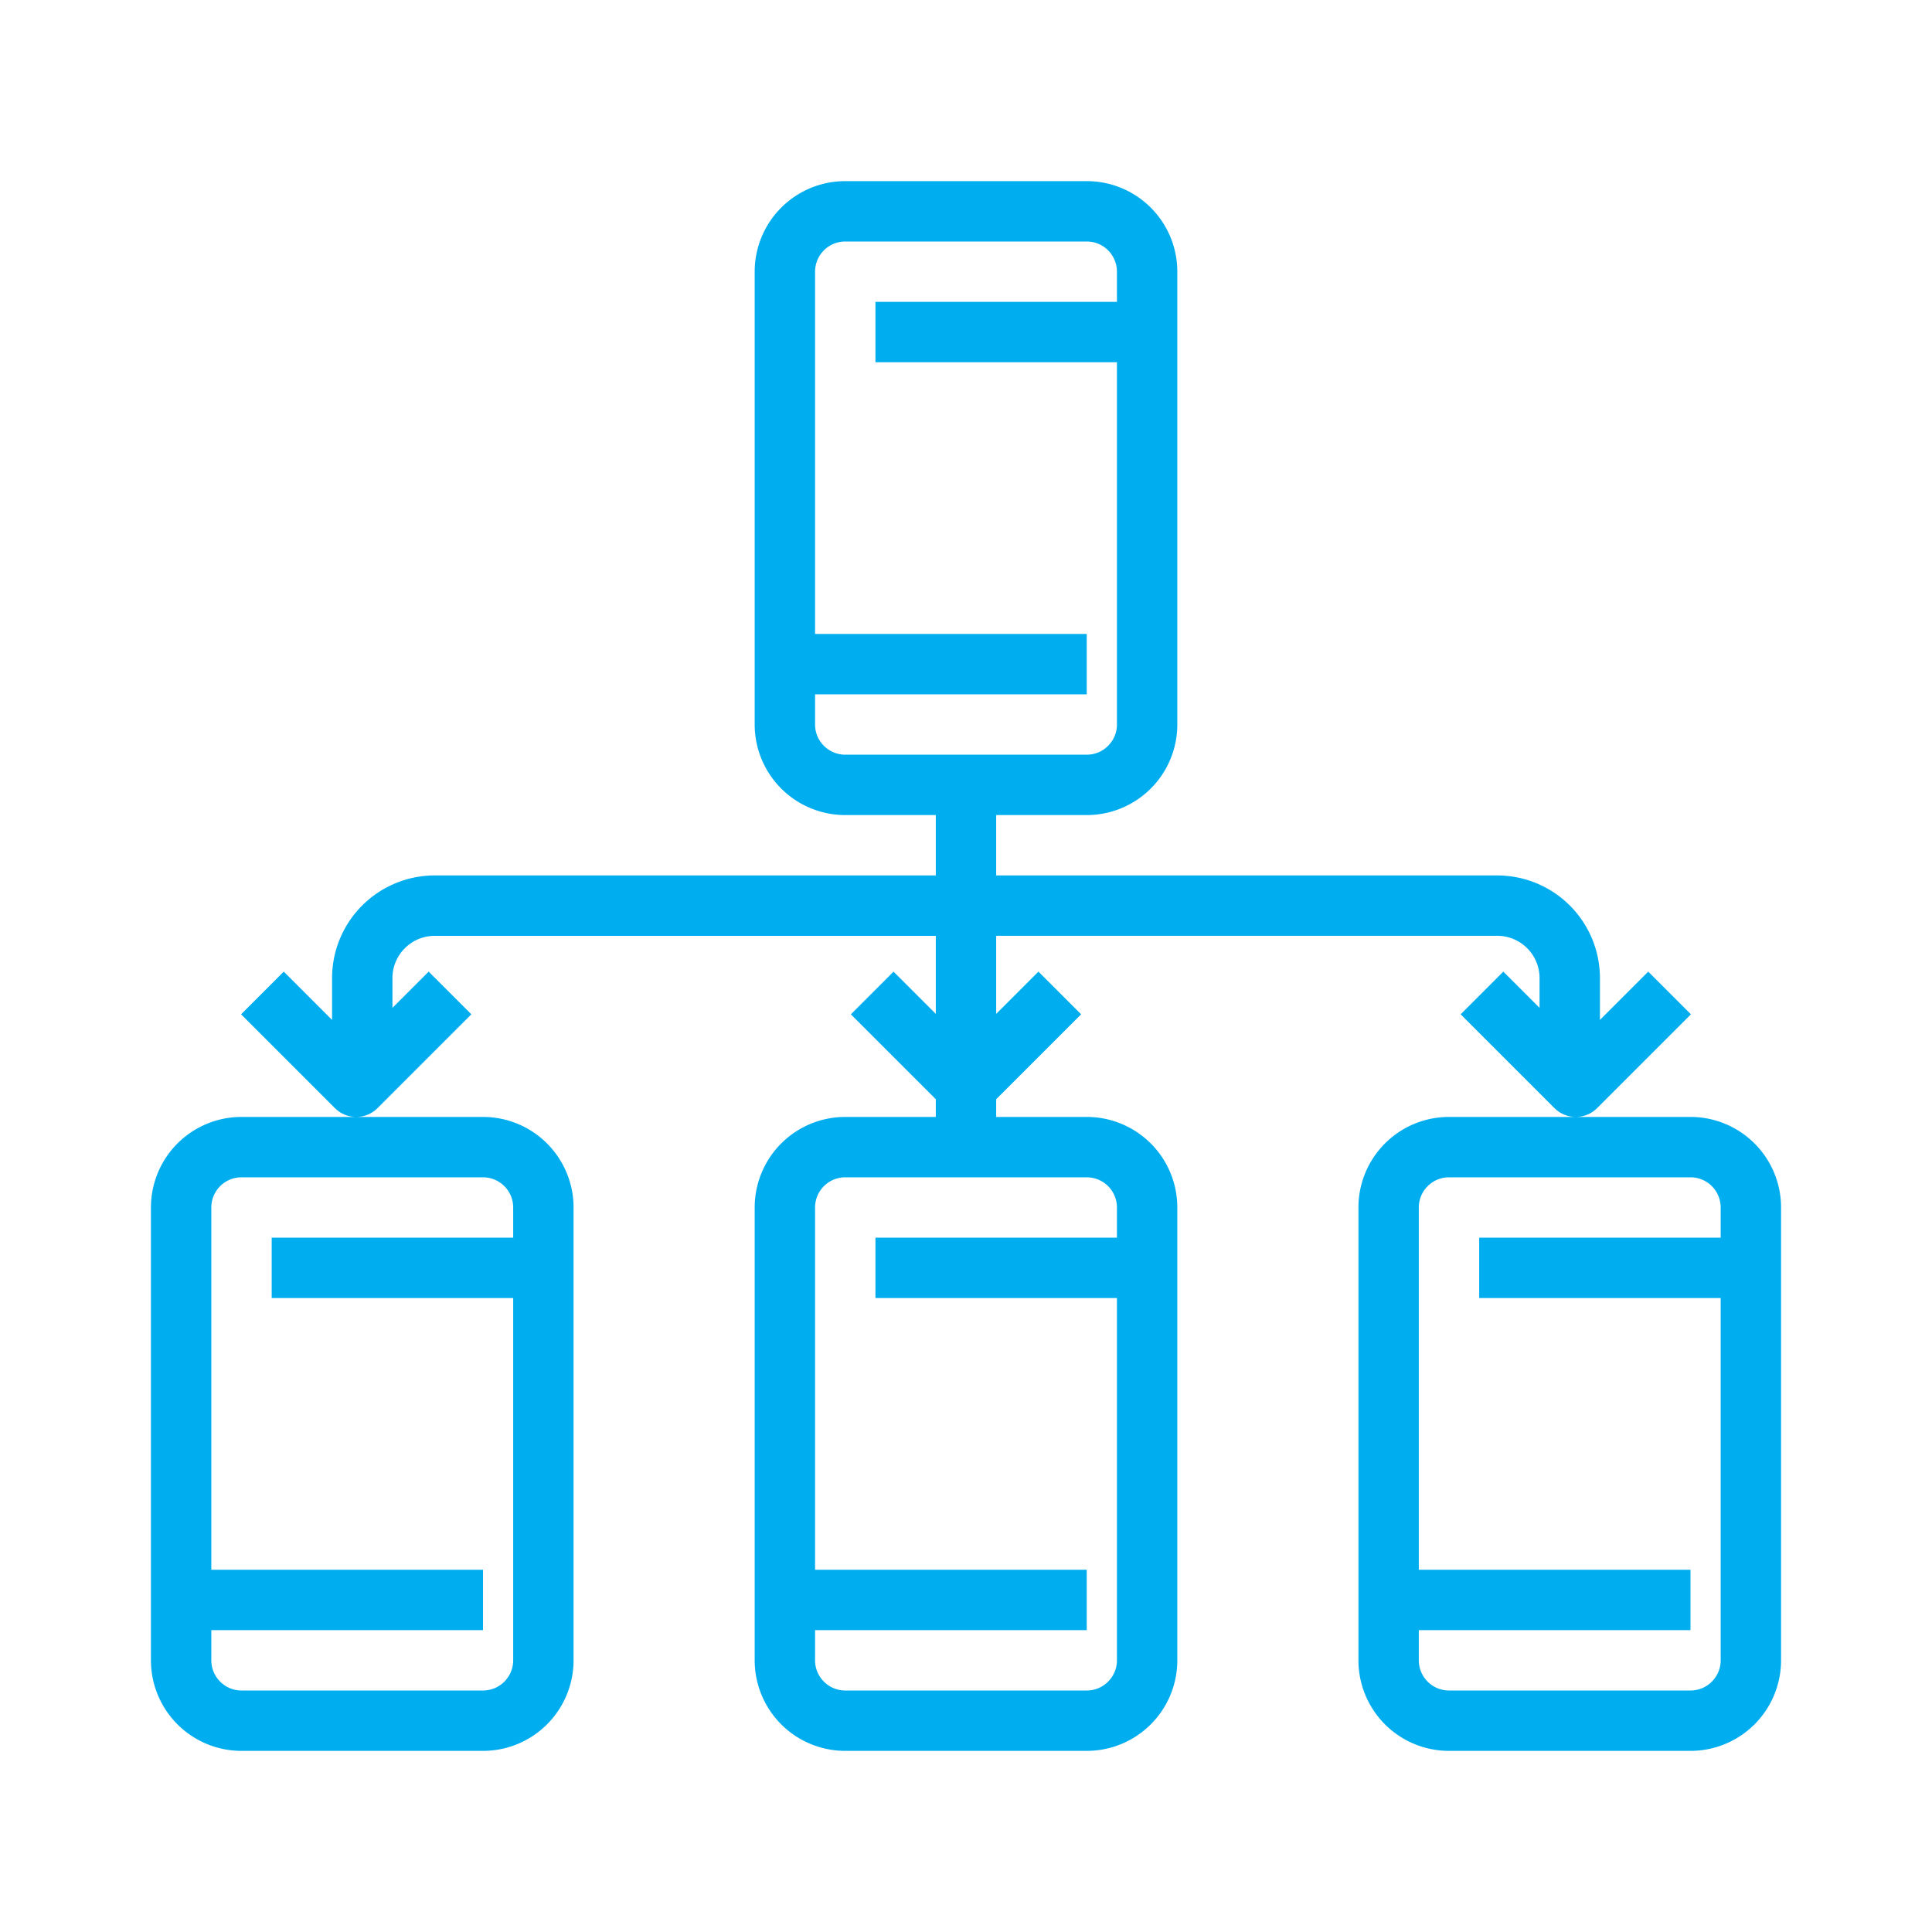 <svg xmlns="http://www.w3.org/2000/svg" width="64" height="64" viewBox="0 0 64 64">
  <path fill="#00AEEF" d="M57 43v12c0 .551-.448 1-1 1h-8c-.552 0-1-.449-1-1v-1h9v-2h-9V40a1 1 0 0 1 1-1h8a1 1 0 0 1 1 1v1h-8v2h8zm-20-3v1h-8v2h8v12c0 .551-.448 1-1 1h-8c-.552 0-1-.449-1-1v-1h9v-2h-9V40a1 1 0 0 1 1-1h8a1 1 0 0 1 1 1zm-20 0v1H9v2h8v12c0 .551-.448 1-1 1H8c-.552 0-1-.449-1-1v-1h9v-2H7V40a1 1 0 0 1 1-1h8a1 1 0 0 1 1 1zm10-16v-1h9v-2h-9V9a1 1 0 0 1 1-1h8a1 1 0 0 1 1 1v1h-8v2h8v12c0 .551-.448 1-1 1h-8c-.552 0-1-.449-1-1zm29 13h-3.799a.995.995 0 0 0 .706-.293l3.107-3.107-1.414-1.414-1.6 1.6V32.4A3.403 3.403 0 0 0 49.6 29H33v-2h3a3 3 0 0 0 3-3V9a3 3 0 0 0-3-3h-8a3 3 0 0 0-3 3v15a3 3 0 0 0 3 3h3v2H14.4a3.403 3.403 0 0 0-3.4 3.4v1.386l-1.6-1.6L7.986 33.6l3.107 3.107a.995.995 0 0 0 .706.293H8a3 3 0 0 0-3 3v15a3 3 0 0 0 3 3h8a3 3 0 0 0 3-3V40a3 3 0 0 0-3-3h-4.199a.999.999 0 0 0 .706-.293l3.107-3.107-1.414-1.414-1.2 1.2V32.4c0-.77.628-1.399 1.4-1.399H31v2.586l-1.4-1.4-1.414 1.414L31 36.414V37h-3a3 3 0 0 0-3 3v15a3 3 0 0 0 3 3h8a3 3 0 0 0 3-3V40a3 3 0 0 0-3-3h-3v-.586l2.814-2.814-1.414-1.414-1.4 1.4V31h16.6c.772 0 1.4.628 1.4 1.4v.986l-1.2-1.2-1.414 1.414 3.107 3.107a.999.999 0 0 0 .706.293H48a3 3 0 0 0-3 3v15a3 3 0 0 0 3 3h8a3 3 0 0 0 3-3V40a3 3 0 0 0-3-3z"/>
</svg>
